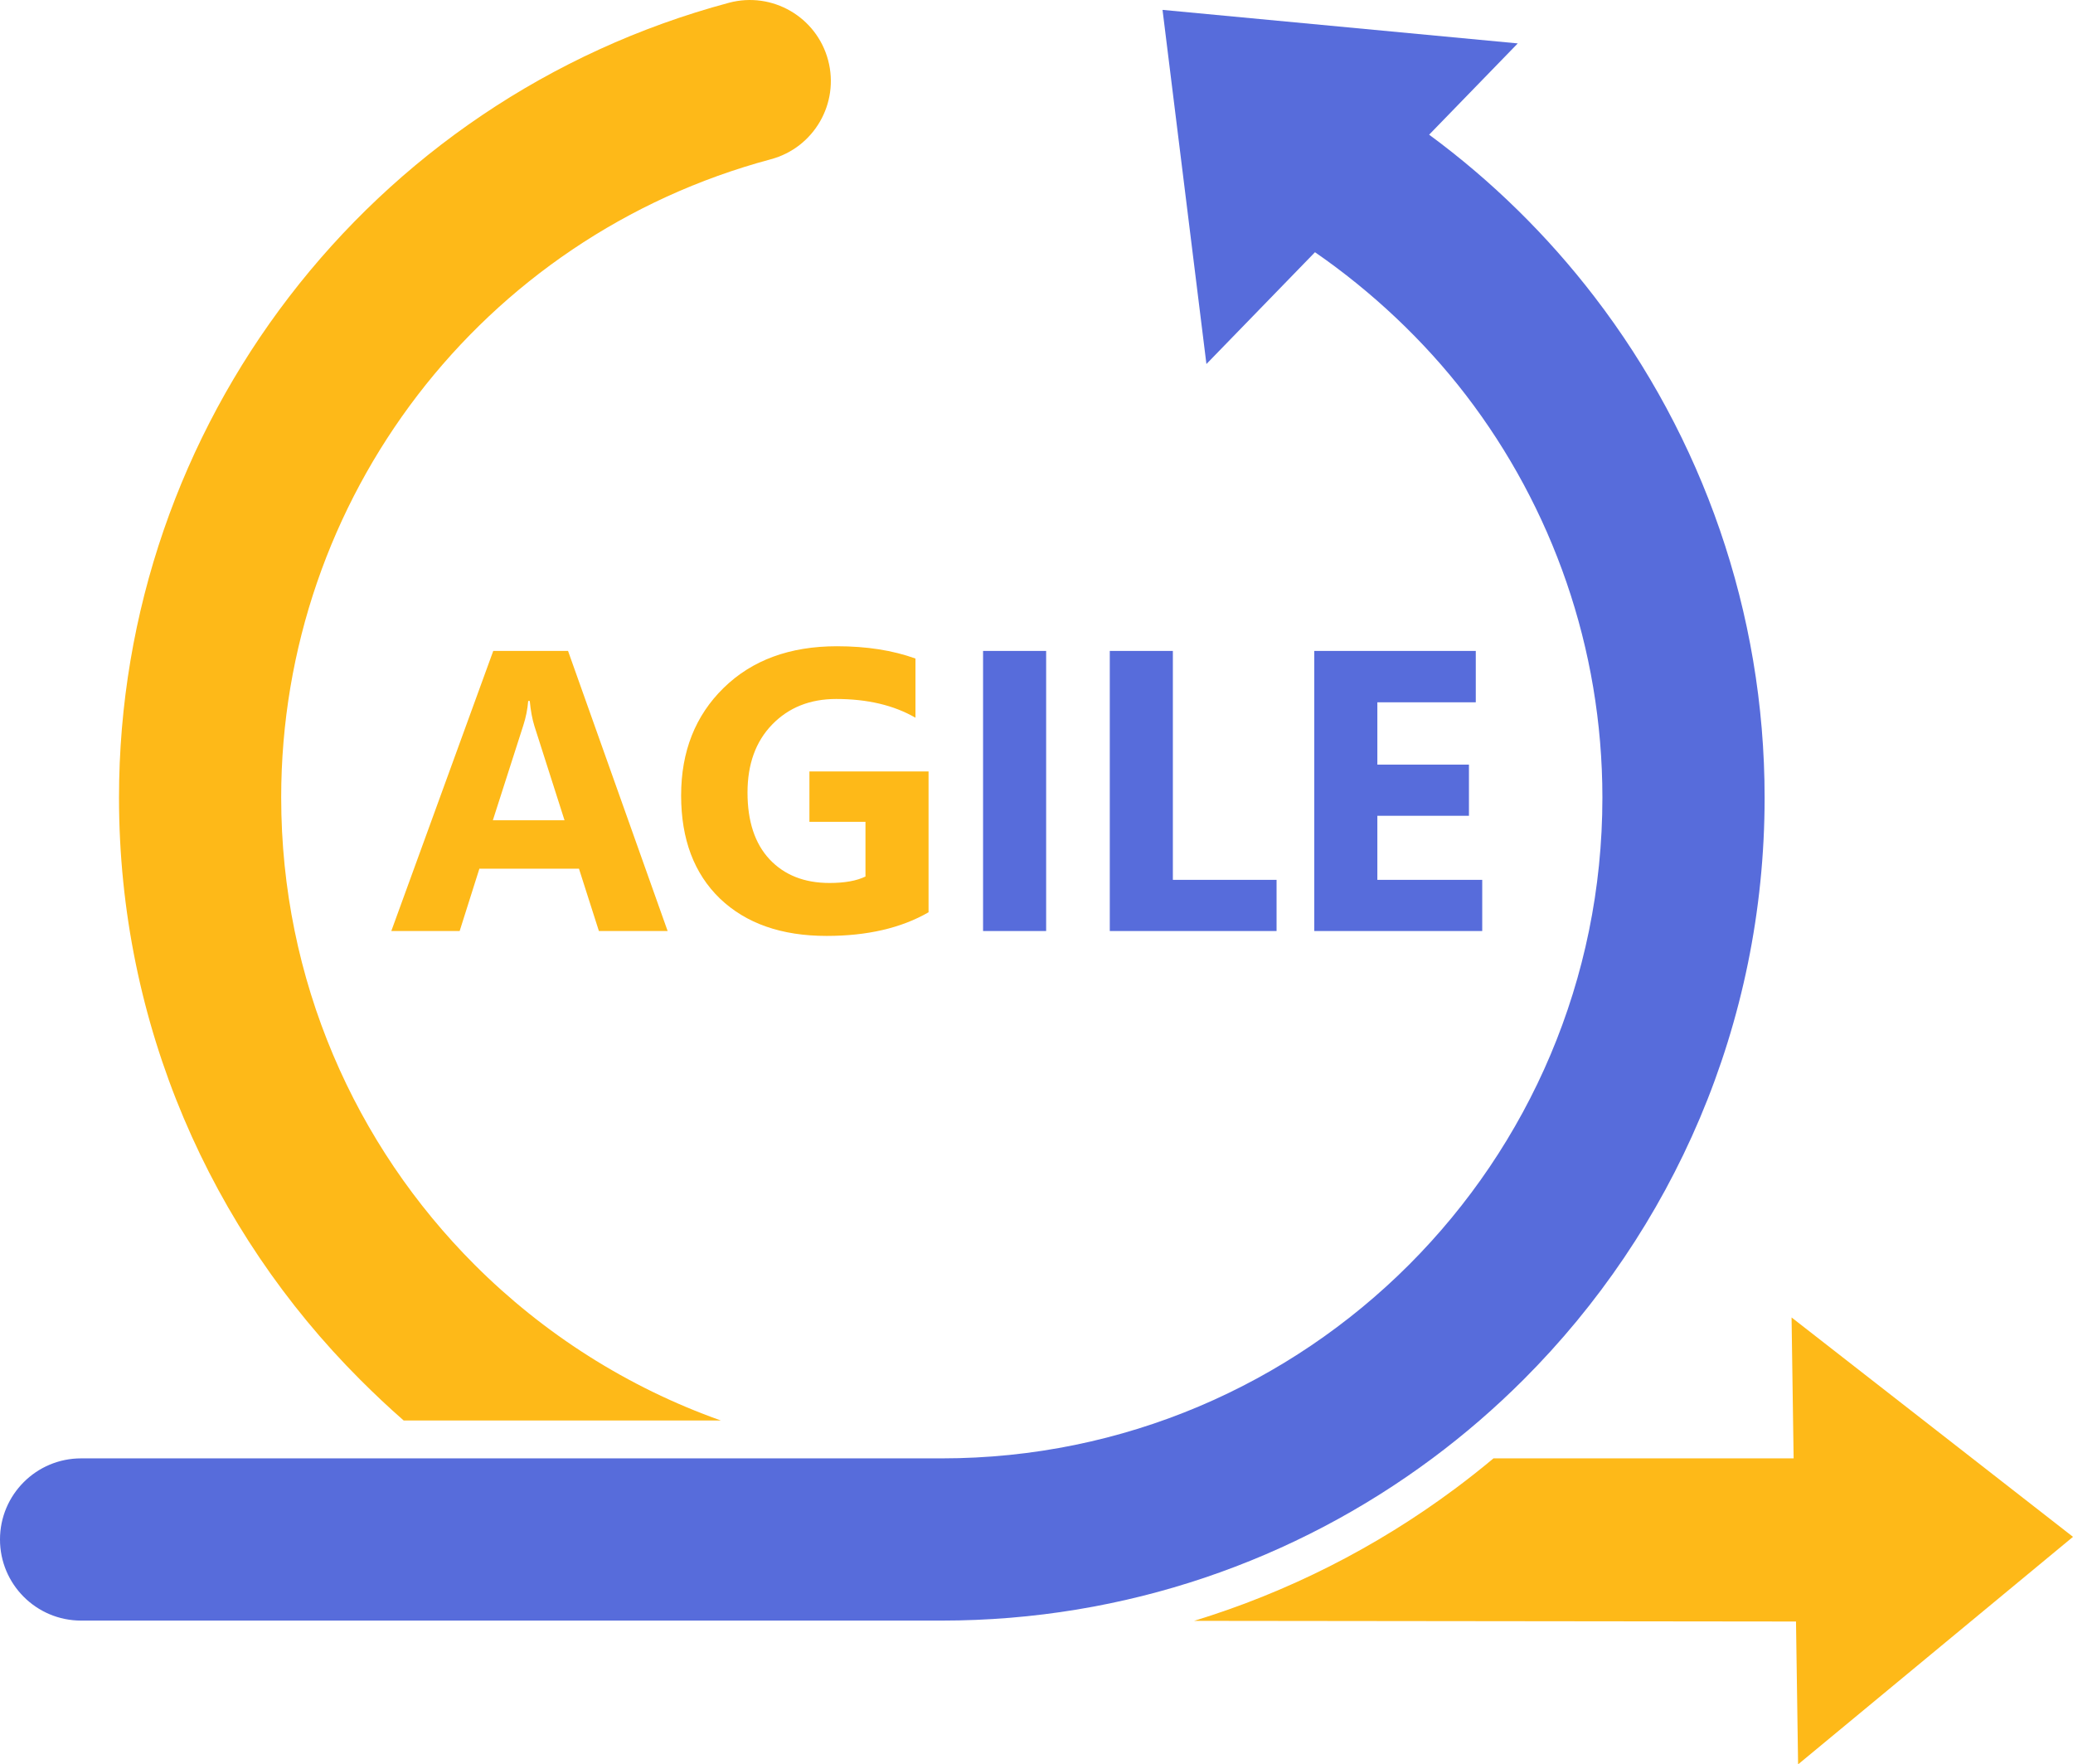 <?xml version="1.0" encoding="UTF-8"?>
<svg width="492.2pt" height="418.85pt" version="1.1" viewBox="0 0 492.2 418.85" xmlns="http://www.w3.org/2000/svg">
 <path d="m339.33 31.978c14.895 10.965 28.102 23.949 39.27 38.508 25.527 33.27 40.379 74.707 40.379 118.87 0 53.945-21.867 102.79-57.223 138.14-6.75 6.75-13.988 13.008-21.664 18.715-32.523 24.191-72.832 38.508-116.48 38.508h-204.36c-10.633 0-19.254-8.621-19.254-19.254 0-10.633 8.621-19.254 19.254-19.254h204.35c43.316 0 82.535-17.559 110.92-45.941 28.383-28.383 45.941-67.602 45.941-110.92 0-35.547-11.918-68.852-32.406-95.555-9.895-12.895-22.301-24.582-35.836-33.918l-25.777 26.543-10.422-84.074 84.344 7.961-21.043 21.668z" fill="#576cdb"/>
 <g fill="#feb918">
  <path d="m66.762 189.35c0-35.547 11.918-68.852 32.406-95.555 20.469-26.676 49.531-46.789 83.836-55.98 10.258-2.742 16.355-13.281 13.613-23.543-2.742-10.262-13.281-16.355-23.543-13.613-42.688 11.438-78.895 36.527-104.44 69.82-25.527 33.27-40.379 74.707-40.379 118.87 0 53.949 21.867 102.79 57.223 138.14 3.422 3.422 6.832 6.637 10.363 9.723h75.305c-22.207-7.883-42.117-20.621-58.441-36.949-28.387-28.383-45.941-67.602-45.941-110.92z" fill-rule="evenodd"/>
  <path d="m426.43 384.94-142.91-0.16c22.121-6.769 43.059-17.309 61.945-31.359 3.117-2.32 6.168-4.727 9.148-7.219h71.254l-0.488-33.445 66.82 52.082-65.27 54.012-0.496-33.914z" fill-rule="evenodd"/>
  <path d="m158.52 221.02h-16.322l-4.73-14.792h-23.648l-4.683 14.792h-16.229l24.205-66.493h17.759zm-24.483-26.291-7.141-22.35q-0.788-2.504-1.113-5.982h-0.371q-0.232 2.921-1.159 5.796l-7.234 22.535z" stroke-width="2.374"/>
  <path d="m220.47 216.57q-9.738 5.611-24.205 5.611-16.044 0-25.317-8.857-9.227-8.903-9.227-24.483 0-15.673 10.108-25.549 10.108-9.877 26.894-9.877 10.572 0 18.64 2.921v14.05q-7.697-4.451-18.826-4.451-9.32 0-15.209 6.074-5.843 6.028-5.843 16.136 0 10.248 5.24 15.858 5.286 5.611 14.235 5.611 5.379 0 8.532-1.53v-12.983h-13.308v-11.963h28.285z" stroke-width="2.374"/>
 </g>
 <g fill="#576cdb" stroke-width="2.374">
  <path d="m248.39 221.02h-14.977v-66.493h14.977z"/>
  <path d="m303.1 221.02h-39.599v-66.493h14.977v54.344h24.622z"/>
  <path d="m351.93 221.02h-39.877v-66.493h38.347v12.195h-23.37v14.792h21.747v12.149h-21.747v15.209h24.9z"/>
 </g>
</svg>
